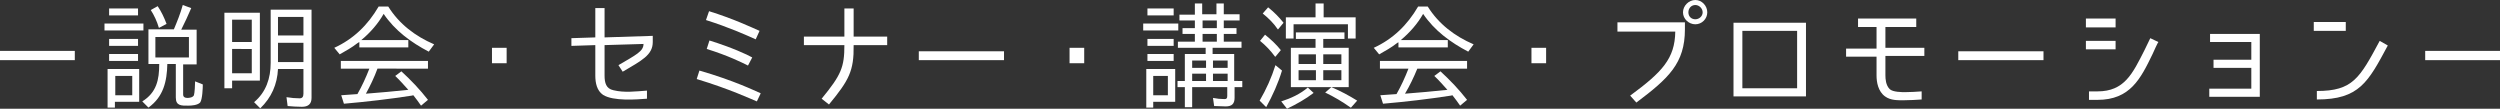 <?xml version="1.0" encoding="utf-8"?>
<!-- Generator: Adobe Illustrator 24.0.3, SVG Export Plug-In . SVG Version: 6.00 Build 0)  -->
<svg version="1.1" id="レイヤー_1" xmlns="http://www.w3.org/2000/svg" xmlns:xlink="http://www.w3.org/1999/xlink" x="0px"
	 y="0px" viewBox="0 0 648.4 28.2" style="enable-background:new 0 0 648.4 28.2;" xml:space="preserve">
<rect x="0" y="0" width="648.4" height="28.2" fill="#333333" stroke="none"/>
<style type="text/css">
	.st0{fill:#FFFFFF;}
</style>
<g>
	<path class="st0" d="M0,13.2h19.4v2.4H0V13.2z"/>
	<path class="st0" d="M27.1,6.1h10.1v1.8H27.1V6.1z M27.9,27.9v-10h8.2v8.5h-6.3v1.5H27.9z M28.3,2.2h7.5V4h-7.5V2.2z M28.3,10.1
		h7.5v1.8h-7.5V10.1z M28.3,14h7.5v1.8h-7.5V14z M29.9,19.7v5h4.4v-5H29.9z M47.4,1.3l2.2,0.8C48.8,4,47.9,5.9,47,7.7h4v9h-3.5v7.8
		c0,0.7,0.5,0.9,1.1,0.9c0.5,0,1.4-0.1,1.7-0.7c0.2-0.6,0.3-2.9,0.3-3.6l2,0.8c0,0.9-0.1,3.9-0.7,4.7c-0.7,0.7-2.2,0.8-3.1,0.8
		c-1.7,0-3.2,0.1-3.2-2.1v-8.7h-2.2c-0.1,4.5-1,8.5-4.9,11.3l-1.6-1.6c3.7-2.3,4.4-5.6,4.4-9.7h-2.8v-9h6.6
		C45.9,5.7,46.8,3.5,47.4,1.3z M39.1,2.6l1.8-1c1,1.5,1.7,3,2.3,4.6l-1.9,1h-0.1C40.7,5.5,40,4,39.1,2.6z M49,14.9V9.6h-8.7v5.3H49z
		"/>
	<path class="st0" d="M58.2,22.9V3.3h9.2v17.6h-7.2v2H58.2z M60.2,5.1v5.8h5.1V5.1H60.2z M60.2,12.7V19h5.1v-6.3H60.2z M67.5,28.1
		l-1.6-1.6c3.1-2.6,4.3-6.2,4.3-10.2V2.5h10.6v22.9c0,1.6-0.9,2.3-2.5,2.3c-1.3,0-2.5-0.1-3.7-0.2l-0.3-2.3c1.2,0.2,2.3,0.3,3.4,0.3
		c0.7,0,1-0.4,1-1.2v-6.4h-6.6C71.9,21.9,70.4,25.3,67.5,28.1z M72.1,9.2h6.6V4.4h-6.6V9.2z M72.1,16.1h6.6v-5h-6.6V16.1z"/>
	<path class="st0" d="M93.2,10.9C93.1,11,93.1,11,93,11l-0.3,0.2c-1.4,1.1-3,2-4.6,2.9l-1.4-1.7c5-2.3,8.7-5.9,11.5-10.7h2.5
		c2.8,4.5,7,7.7,11.9,9.8l-1.4,1.9c-4.6-2.4-8.8-5.5-11.7-9.8c-1.4,2.5-3.5,4.9-5.8,6.8h12.2v1.9H93.2V10.9z M94.9,24.3
		c3.7-0.3,7.3-0.6,11-1c-1.1-1.2-2.2-2.5-3.4-3.6l1.6-1.2c2.5,2.3,4.8,4.7,6.9,7.4l-1.8,1.5c-0.6-0.9-1.3-1.8-2-2.7l-0.4,0.1
		c-5.8,0.9-11.8,1.6-17.6,2.1l-0.7-2.2l4.2-0.3c1.2-2.1,2.2-4.3,3.1-6.6h-7.4v-2h22.6v2H97.9C97.1,20,96,22.3,94.9,24.3z"/>
	<path class="st0" d="M127.6,12.4h3.8v4h-3.8V12.4z"/>
	<path class="st0" d="M161.5,18.6l-1.1-1.7c4.6-2.7,6.5-3.6,6.5-5.5l-10.1,0.3v7.9c0,1.9,0.4,3.4,2.3,3.8c2.8,0.7,5.9,0.3,8.7,0.1
		v2.1c-2.7,0.2-8.7,0.7-11.4-1c-1.6-1.1-2-3.1-2-5v-7.9l-6.2,0.2v-2l6.2-0.2V2.1h2.4v7.6l12.5-0.4v1.6
		C169.3,14.3,166.4,15.7,161.5,18.6z"/>
	<path class="st0" d="M197.3,24.2l-1,2.1c-1.5-0.6-7-3.2-15.6-5.8l0.7-2.2C190.4,20.9,195.7,23.5,197.3,24.2z M183.1,5.2l0.8-2.3
		c6.4,2,10.8,4.1,13.1,5.1l-1,2.2C193.3,9,189.1,7.1,183.1,5.2z M195.1,14.9l-1.1,2.1c-1.6-0.8-5.2-2.6-10.7-4.3l0.7-2.2
		C189.8,12.3,193.9,14.2,195.1,14.9z"/>
	<path class="st0" d="M215,27.1l-1.9-1.5c5.1-6.2,5.9-8.2,5.9-13.9h-10.5V9.5H219V2.2h2.4v7.3h8.7v2.2h-8.7
		C221.5,18.4,220.2,20.8,215,27.1z"/>
	<path class="st0" d="M238.3,13.3h22.1v2.3h-22.1V13.3z"/>
	<path class="st0" d="M277.4,12.4h3.8v4h-3.8V12.4z"/>
	<path class="st0" d="M296.5,6.1h9.1v1.8h-9.1V6.1z M297.3,27.9v-10h7.5v8.5h-5.7v1.5H297.3z M297.6,2.2h6.8V4h-6.8V2.2z
		 M297.6,10.1h6.8v1.8h-6.8V10.1z M297.6,14h6.8v1.8h-6.8V14z M299.1,19.7v5h3.8v-5H299.1z M322.2,21v1.6h-2v2.8
		c0,1.5-0.7,2.2-2.3,2.2c-1,0-2-0.1-3-0.1l-0.3-2.1c1,0.2,2,0.3,3,0.3c0.5,0,0.7-0.2,0.7-0.8v-2.3h-9.1v5.2h-1.9v-5.2h-1.9V21h1.9
		v-7h5.4v-1.6h-7.2v-1.6h4.4v-2h-3.2V7.3h3.2v-2h-4V3.8h4V0.9h1.9v2.8h3.7V0.9h1.9v2.8h4.1v1.6h-4.1v2h3.3v1.5h-3.3v2h4.6v1.6h-7.5
		v1.6h5.6v7H322.2z M312.8,15.7h-3.6v1.9h3.6V15.7z M312.8,19.1h-3.6V21h3.6V19.1z M315.6,5.3h-3.7v2h3.7V5.3z M315.6,8.8h-3.7v2
		h3.7V8.8z M314.6,15.7v1.9h3.8v-1.9H314.6z M314.6,19.1V21h3.8v-1.9H314.6z"/>
	<path class="st0" d="M330.8,16.9l1.7,1.4c-1,3.3-2.4,6.4-4.1,9.5l-1.7-1.7h0C328.4,23.2,329.8,20.1,330.8,16.9z M326.8,10.6
		l1.3-1.6c1.5,1.2,2.9,2.5,4.1,4l-1.4,1.7h-0.1C329.6,13.2,328.3,11.8,326.8,10.6z M327.5,3.5l1.4-1.6c1.5,1.2,2.8,2.5,4,4l-1.4,1.7
		h-0.1C330.4,6.1,329,4.7,327.5,3.5z M339.2,22.7l1.5,1.4c-2.1,1.6-4.4,2.9-6.9,4.1l-1.5-1.9C334.8,25.5,337.2,24.4,339.2,22.7z
		 M349.5,6.3h-14V10h-2V4.5h7.7V0.9h2.1v3.6h8.3V10h-2V6.3z M334.8,12.4h6.4v-2.3h-5.1V8.4h12.6v1.7h-5.5v2.3h6.6v10.2h-15V12.4z
		 M341.3,16.6v-2.5h-4.5v2.5H341.3z M341.3,20.8v-2.6h-4.5v2.6H341.3z M343.2,14.1v2.5h4.7v-2.5H343.2z M343.2,18.2v2.6h4.7v-2.6
		H343.2z M343.7,24l1.6-1.4c2.4,1,4.6,2.2,6.7,3.5l-1.6,1.8h-0.1C348.2,26.4,346,25.1,343.7,24z"/>
	<path class="st0" d="M362.8,10.9c-0.1,0.1-0.1,0.1-0.2,0.1l-0.3,0.2c-1.4,1.1-3,2-4.6,2.9l-1.4-1.7c5-2.3,8.7-5.9,11.5-10.7h2.5
		c2.8,4.5,7,7.7,11.9,9.8l-1.4,1.9c-4.6-2.4-8.8-5.5-11.7-9.8c-1.4,2.5-3.5,4.9-5.8,6.8h12.2v1.9h-12.8V10.9z M364.4,24.3
		c3.7-0.3,7.3-0.6,11-1c-1.1-1.2-2.2-2.5-3.4-3.6l1.6-1.2c2.5,2.3,4.8,4.7,6.9,7.4l-1.8,1.5c-0.6-0.9-1.3-1.8-2-2.7l-0.4,0.1
		c-5.8,0.9-11.8,1.6-17.6,2.1l-0.7-2.2l4.2-0.3c1.2-2.1,2.2-4.3,3.1-6.6h-7.4v-2h22.6v2h-12.9C366.7,20,365.6,22.3,364.4,24.3z"/>
	<path class="st0" d="M397.2,12.4h3.8v4h-3.8V12.4z"/>
	<path class="st0" d="M437,7.6c0,8.8-4.2,12.7-12.6,19l-1.6-1.8c8.3-6.1,11.6-9.6,11.7-16.6h-15V5.8H437V7.6z M439.7,6.3
		c-1.7,0-3.2-1.4-3.2-3.1c0-1.7,1.5-3.2,3.2-3.2c1.7,0,3.1,1.5,3.1,3.2S441.4,6.3,439.7,6.3z M439.7,1.3c-1,0-1.8,0.8-1.8,1.9
		s0.8,1.8,1.8,1.8c1,0,1.9-0.8,1.9-1.8C441.6,2.2,440.7,1.3,439.7,1.3z"/>
	<path class="st0" d="M449.6,25V5.9h18.8V25H449.6z M451.9,8v14.9h14.2V8H451.9z"/>
	<path class="st0" d="M489,19.5c0,1,0.1,2.6,1.1,3.6c0.8,0.8,3.2,0.8,4,0.8c1.4,0,2.8-0.1,4.3-0.2v2.1c-1.6,0.1-3,0.2-4.5,0.2
		c-1.6,0-3.5,0.1-5-1c-1.8-1.3-2.2-3.7-2.2-5.4v-4.9h-7.9v-2.1h7.9V7h-4.8V4.8h15.1V7H489v5.4h10.1v2.1H489L489,19.5z"/>
	<path class="st0" d="M507.9,13.3H530v2.3h-22.1V13.3z"/>
	<path class="st0" d="M548.7,4.8v2.3H541V4.8H548.7z M541,12.8v-2.2h7.7v2.2H541z M558.3,14c-3.1,6.4-5.8,11.9-14.3,11.9h-2.2v-2.2
		h2.2c7,0,9.1-4.6,12.2-10.7c0.8-1.6,1.5-3.1,1.5-3.1l2.1,1C559.7,10.9,558.6,13.3,558.3,14z"/>
	<path class="st0" d="M574.1,17.6v-2.1h9.8v-4.6h-10.7V8.8h12.9v16.3H573V23h10.9v-5.4H574.1z"/>
	<path class="st0" d="M608.4,5.7V8h-8.3V5.7H608.4z M600.9,25.8v-2.2c9.3,0,11.1-3.3,16.3-13l2.1,1.2
		C614.2,21.3,611.9,25.8,600.9,25.8z"/>
	<path class="st0" d="M629,13.2h19.4v2.4H629V13.2z"/>
</g>
</svg>
